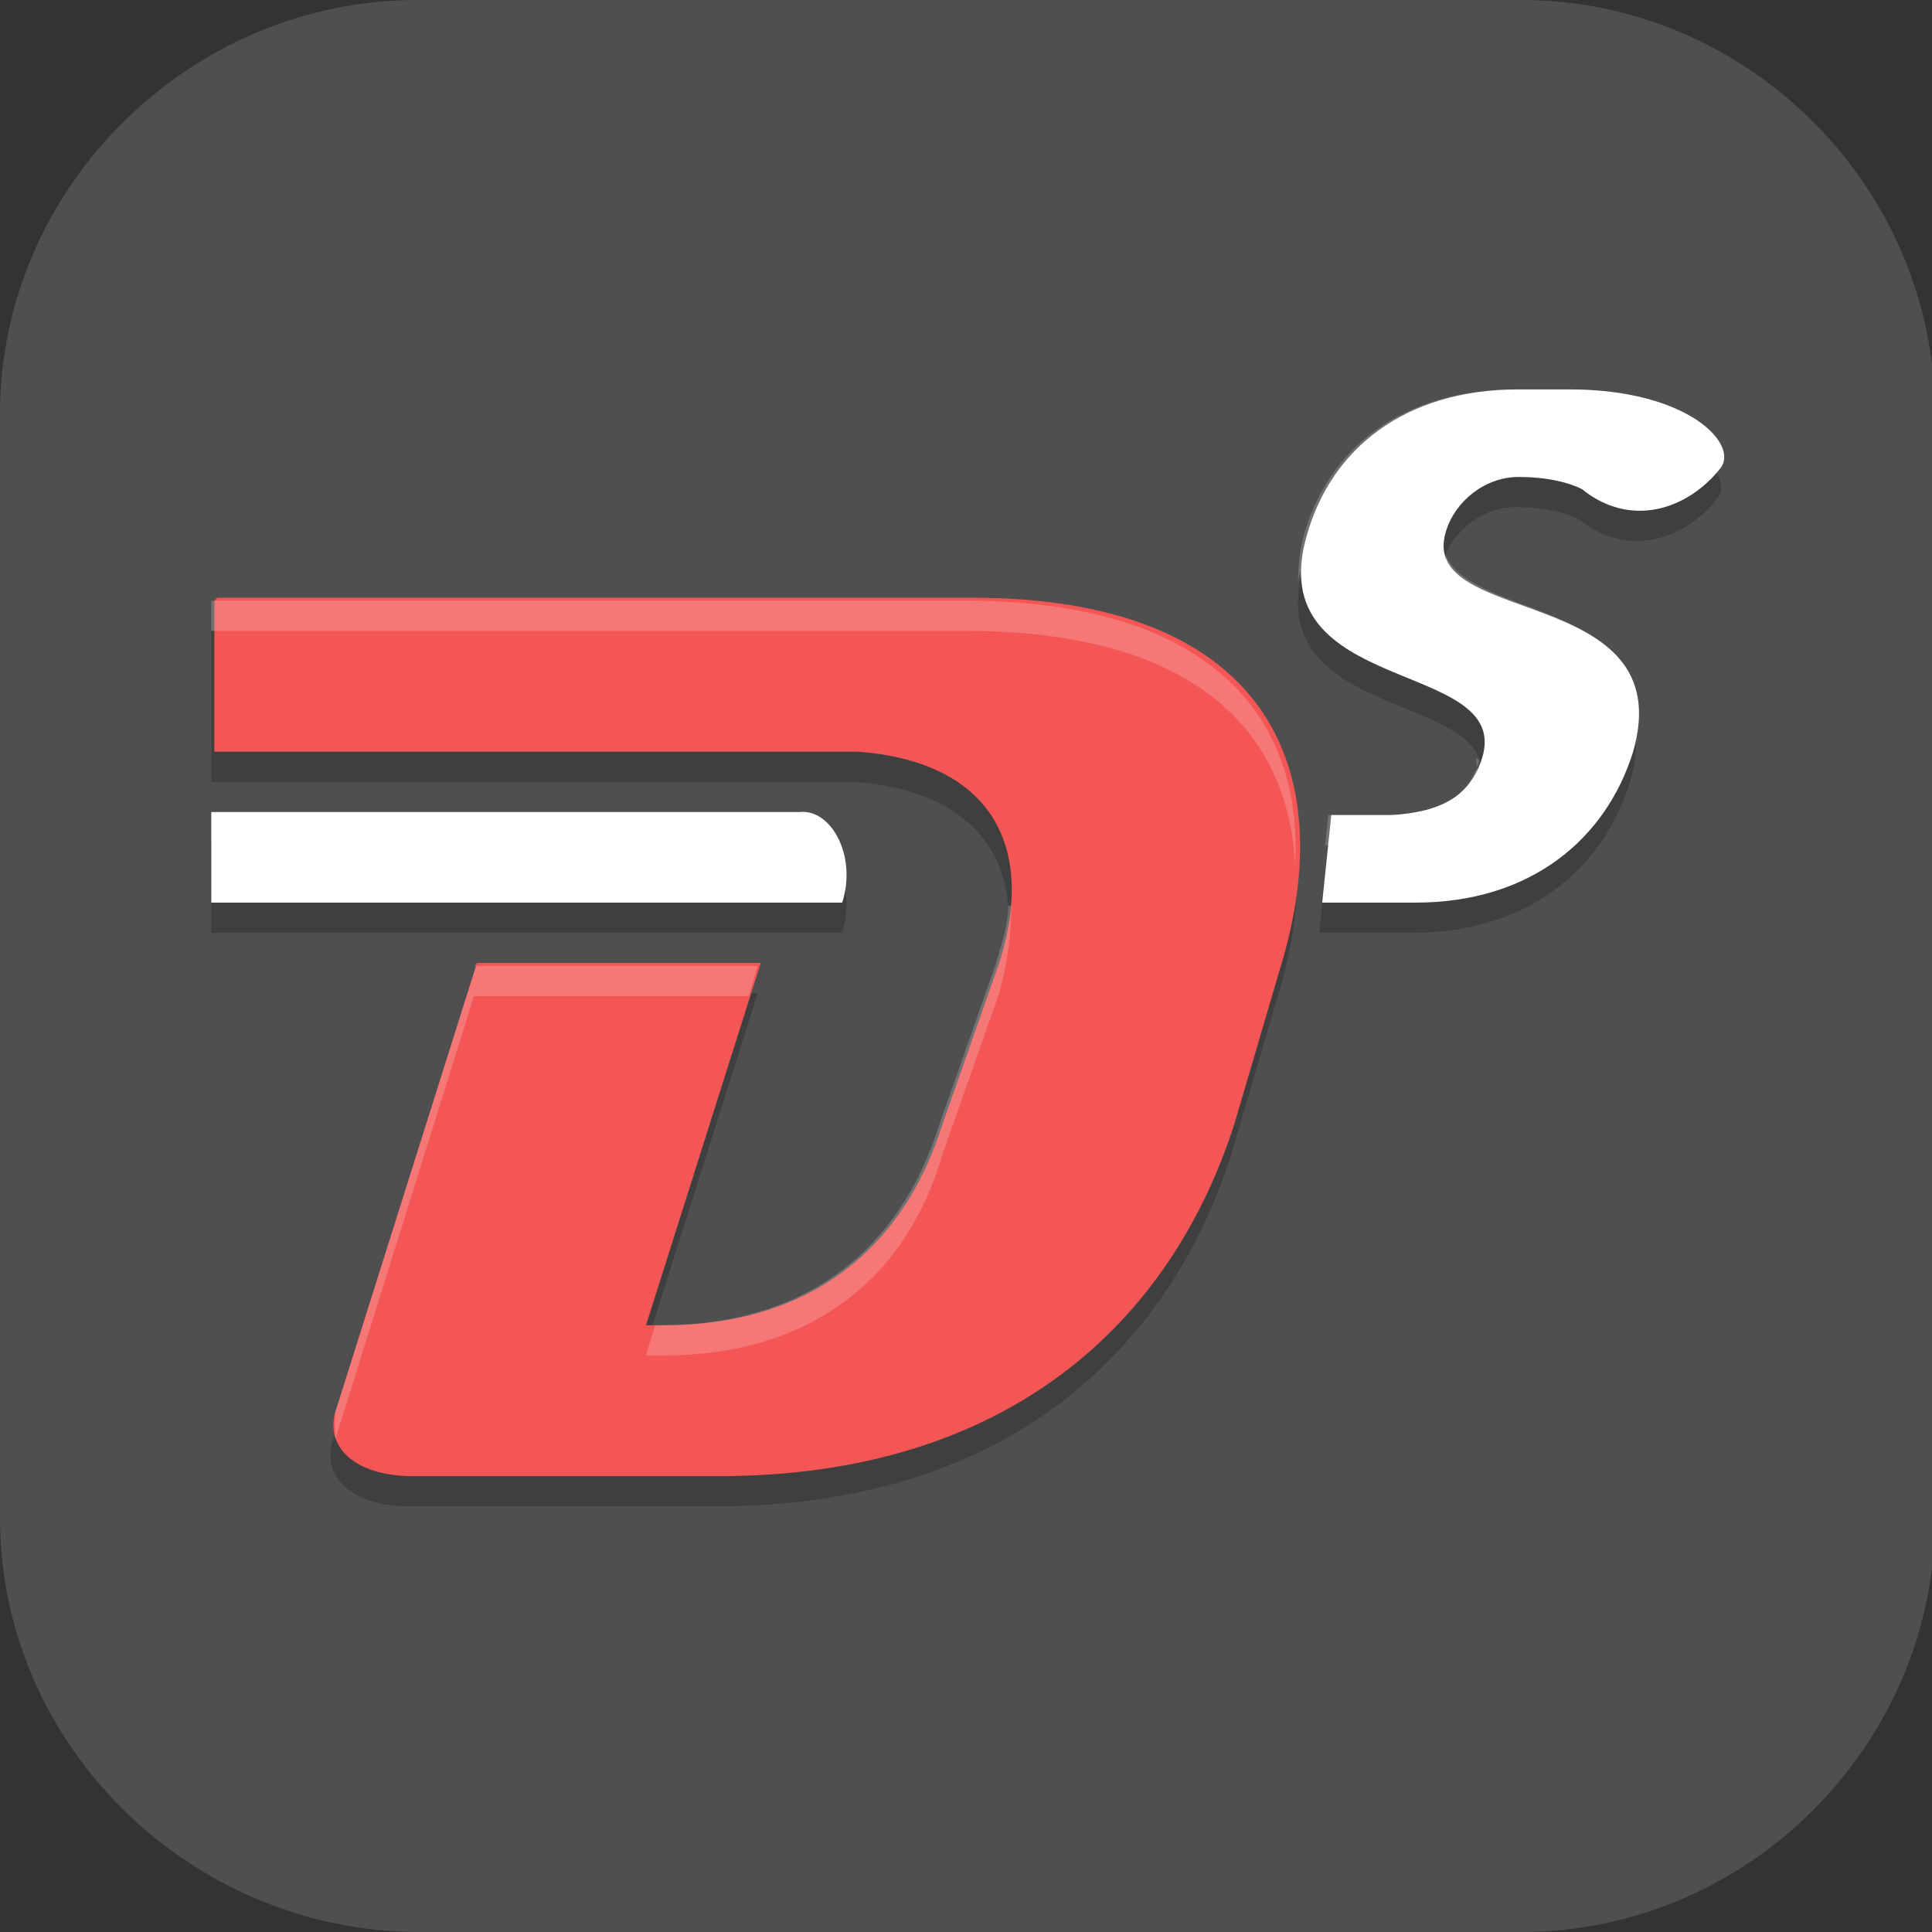 <?xml version="1.0" encoding="UTF-8"?>
<svg id="_图层_1" xmlns="http://www.w3.org/2000/svg" version="1.1" viewBox="0 0 64 64" width="48" height="48">
  <rect x="0" y="0" width="64" height="64" fill="#333333" stroke="none"/>
  <!-- Generator: Adobe Illustrator 29.0.1, SVG Export Plug-In . SVG Version: 2.1.0 Build 192)  -->
  <defs>
    <style>
      .st0 {
        fill: #f35654;
      }

      .st1, .st2 {
        fill: #4f4f4f;
      }

      .st3 {
        fill: #4a1a3a;
      }

      .st3, .st4, .st5, .st6, .st2 {
        display: none;
      }

      .st4, .st5, .st7, .st8, .st9 {
        isolation: isolate;
      }

      .st4, .st7, .st8 {
        opacity: .2;
      }

      .st5, .st10, .st8, .st9 {
        fill: #fff;
      }

      .st5, .st9 {
        opacity: .1;
      }

      .st11 {
        fill: #d38b2e;
      }

      .st12 {
        fill: #5481c5;
      }

      .st13 {
        fill: #3b1530;
      }

      .st14 {
        fill: #667b9e;
      }

      .st15 {
        fill: #e4e4e4;
      }

      .st16 {
        fill: #a1bde8;
      }
    </style>
  </defs>
  <path class="st1" d="M50.5,64H13.9c-7.6,0-13.9-6.2-13.9-13.7V13.7C0,6.2,6.3,0,13.8,0h36.6c7.5,0,13.7,6.2,13.7,13.7v36.6c0,7.5-6.2,13.7-13.7,13.7h.1Z"/>
  <g class="st6">
    <path class="st7" d="M4.1,27.1c0,.3,0,.5,0,.8,0,6,4.9,10.9,11,10.9h23.4c5.3,0,9.6-4.3,9.6-9.5s0-.7,0-1c-.5,4.8-4.5,8.6-9.5,8.6H15c-5.7,0-10.3-4.2-10.9-9.7h0Z"/>
    <path class="st16" d="M26,7.8c-5.7,0-10.5,3.5-12.6,8.4-5.3.8-9.4,5.3-9.4,10.7s4.9,10.9,11,10.9h23.4c5.3,0,9.6-4.3,9.6-9.5s-3.7-8.9-8.5-9.5c-1.2-6.3-6.8-11-13.5-11Z"/>
    <path class="st9" d="M26,7.8c-5.7,0-10.5,3.5-12.6,8.4-5.3.8-9.4,5.3-9.4,10.7s0,.3,0,.4c.3-5.2,4.2-9.4,9.3-10.2,2.1-4.9,6.9-8.4,12.6-8.4s12.2,4.7,13.5,11c4.6.5,8.1,4.2,8.5,8.8,0-.1,0-.2,0-.3,0-4.9-3.7-8.9-8.5-9.5-1.2-6.3-6.8-11-13.5-11Z"/>
    <path class="st7" d="M16.1,41.1c0,.3,0,.5,0,.8,0,6,4.9,10.9,11,10.9h23.4c5.3,0,9.6-4.3,9.6-9.5s0-.7,0-1c-.5,4.8-4.5,8.6-9.5,8.6h-23.4c-5.7,0-10.3-4.2-10.9-9.7Z"/>
    <path class="st12" d="M38,21.8c-5.7,0-10.5,3.5-12.6,8.4-5.3.8-9.4,5.3-9.4,10.7s4.9,10.9,11,10.9h23.4c5.3,0,9.6-4.3,9.6-9.5s-3.7-8.9-8.5-9.5c-1.2-6.3-6.8-11-13.5-11h0Z"/>
    <path class="st9" d="M38,21.8c-5.7,0-10.5,3.5-12.6,8.4-5.3.8-9.4,5.3-9.4,10.7s0,.3,0,.5c.3-5.2,4.2-9.5,9.3-10.2,2.1-4.9,6.9-8.4,12.6-8.4s12.2,4.7,13.5,11c4.6.5,8.2,4.3,8.5,8.9,0-.2,0-.3,0-.5,0-4.9-3.7-8.9-8.5-9.5-1.2-6.3-6.8-11-13.5-11Z"/>
  </g>
  <g class="st6">
    <path class="st4" d="M2.9,1.1h45.6c1.8,0,3.3,1.3,3.3,3v53.3c0,1.6-1.5,3-3.3,3H2.9c-1.8,0-3.3-1.3-3.3-3V4C-.4,2.4,1,1.1,2.9,1.1Z"/>
    <path class="st3" d="M2.9,0h45.6c1.8,0,3.3,1.3,3.3,3v53.3c0,1.6-1.5,3-3.3,3H2.9c-1.8,0-3.3-1.3-3.3-3V3C-.4,1.3,1,0,2.9,0Z"/>
    <path class="st13" d="M0,50.2h0c-.1,9.6,9.3,13.9,12.3,13.6h37.6c7.3,0,14-4.1,14.2-13.6H0Z"/>
    <rect class="st7" x="6.7" y="8.5" width="33.2" height="2.1"/>
    <rect class="st15" x="6.7" y="7.4" width="33.2" height="2.1"/>
    <rect class="st7" x="11.4" y="12.7" width="28.5" height="2.1"/>
    <rect class="st14" x="11.4" y="11.6" width="28.5" height="2.1"/>
    <rect class="st7" x="6.7" y="21.2" width="33.2" height="2.1"/>
    <rect class="st15" x="6.7" y="20.1" width="33.2" height="2.1"/>
    <rect class="st7" x="11.4" y="25.4" width="28.5" height="2.1"/>
    <rect class="st14" x="11.4" y="24.3" width="28.5" height="2.1"/>
    <rect class="st7" x="6.7" y="33.8" width="33.2" height="2.1"/>
    <rect class="st15" x="6.7" y="32.8" width="33.2" height="2.1"/>
    <rect class="st7" x="11.4" y="38.1" width="28.5" height="2.1"/>
    <rect class="st14" x="11.4" y="37" width="28.5" height="2.1"/>
    <ellipse class="st7" cx="44.7" cy="46.5" rx="19" ry="16.9"/>
    <ellipse class="st11" cx="44.7" cy="45.5" rx="19" ry="16.9"/>
    <path class="st10" d="M37.5,41.3v2.1h14.2v-2.1h-14.2ZM37.5,47.6v2.1h14.2v-2.1h-14.2Z"/>
    <path class="st5" d="M2.9,0C1,0-.4,1.3-.4,3v1.1C-.4,2.4,1,1.1,2.9,1.1h45.6c1.8,0,3.3,1.3,3.3,3v-1.1c0-1.6-1.5-3-3.3-3H2.9Z"/>
  </g>
  <g>
    <path class="st4" d="M50.2,9.9c-5.1,0-9.6,3.3-10.8,7.7,0,.2,0,.4,0,.6-2.1-.8-4.5-1.2-7.2-1.2-8.4,0-16.7,0-25.1,0-2.2,0-4,1.8-4,4,0,3.5,0,6.6,0,10,0,2.2,1.8,4,4,4h3.9l-3.7,11.7c0,0,0,.1,0,.2-.5,1.8.2,4.1,1.6,5.4,1.4,1.3,3.1,1.7,4.8,1.7h10.1c11.1,0,18.5-6.6,20.9-14.5h0s1.4-4.5,1.4-4.5h0c.3,0,.5,0,.8,0,5.3,0,9.7-3.4,11-7.8.6-2,.2-4.2-.8-5.8,1.2-.5,2.3-1.3,3.1-2.3,1.2-1.6,1-3.8.4-4.9-.6-1.2-1.4-1.9-2.2-2.4-1.7-1.1-3.8-1.7-6.4-1.7-.6,0-1.1,0-1.7,0h0,0Z"/>
    <path class="st2" d="M50.2,8.9c-5.1,0-9.6,3.3-10.8,7.7,0,.2,0,.4,0,.6-2.1-.8-4.5-1.2-7.2-1.2-8.4,0-16.7,0-25.1,0-2.2,0-4,1.8-4,4,0,3.5,0,6.6,0,10,0,2.2,1.8,4,4,4h3.9l-3.7,11.7c0,0,0,.1,0,.2-.5,1.8.2,4.1,1.6,5.4,1.4,1.3,3.1,1.7,4.8,1.7h10.1c11.1,0,18.5-6.6,20.9-14.5h0s1.4-4.5,1.4-4.5h0c.3,0,.5,0,.8,0,5.3,0,9.7-3.4,11-7.8.6-2,.2-4.2-.8-5.8,1.2-.5,2.3-1.3,3.1-2.3,1.2-1.6,1-3.8.4-4.9-.6-1.2-1.4-1.9-2.2-2.4-1.7-1.1-3.8-1.7-6.4-1.7-.6,0-1.1,0-1.7,0h0,0Z"/>
    <path class="st7" d="M50.2,13.9c-3.8,0-6.2,2-7,4.8-1.6,5.4,6.8,4.1,5.8,7.4-.4,1.3-1.4,1.8-3,1.9h-2l-.3,2.9h2.3c.3,0,.5,0,.8,0,3.8,0,6.3-2.1,7.2-5,1.6-5.6-7.2-4.1-6.2-7.3.3-1,1.3-1.8,2.4-1.8,1,0,1.7.2,2.1.4,1.6,1.3,3.5.7,4.6-.7.6-.8-1.1-2.6-5-2.6-.6,0-1.2,0-1.7,0ZM7,20.9v5h21.3c4.2.3,6,2.9,4.7,7l-1.9,5.4c-1.3,4.1-4.4,6.6-9.2,6.6h-.6l3.8-12h-9.4l-4.7,14.9c-.3,1.1.6,2.1,2.6,2.1h10.1c9.6,0,15-5.1,17.1-11.7l1.5-5.1c2.1-6.8-.6-12.2-10.2-12.2h-3.2c-7.3,0-14.5,0-21.8,0ZM7,27.9v3h20.9c.5-1.6-.4-3.1-1.4-3H7Z"/>
    <path class="st10" d="M26.5,26.9H7v3h20.9c.5-1.6-.4-3.1-1.4-3h0Z"/>
    <path class="st10" d="M43.8,29.9h2.3c.3,0,.5,0,.8,0,3.8,0,6.3-2.1,7.2-5,1.6-5.6-7.2-4.1-6.2-7.3.3-1,1.3-1.8,2.4-1.8,1,0,1.7.2,2.1.4,1.6,1.3,3.5.7,4.6-.7.6-.8-1.1-2.6-5-2.6-.6,0-1.2,0-1.7,0h0c-3.8,0-6.2,2-7,4.8-1.6,5.4,6.8,4.1,5.8,7.4-.4,1.3-1.4,1.8-3,1.9h-2"/>
    <path class="st0" d="M7.1,19.9v5h21.3c4.2.3,6,2.9,4.7,7l-1.9,5.4c-1.3,4.1-4.4,6.6-9.2,6.6h-.6l3.8-12h-9.4l-4.7,14.9c-.3,1.1.6,2.1,2.6,2.1h10.1c9.6,0,15-5.1,17.1-11.7l1.5-5.1c2.1-6.8-.6-12.3-10.2-12.3h-3.2c-7.3,0-14.5,0-21.8,0h0,0s0,0,0,0h0Z"/>
    <path class="st8" d="M50.2,12.9c-3.8,0-6.2,2-7,4.8-.2.7-.2,1.3-.2,1.8,0-.2,0-.5.2-.8.8-2.9,3.3-4.8,7-4.8.6,0,1.2,0,1.7,0,2.8,0,4.4.9,4.9,1.7,0,0,0,0,.1-.1.6-.8-1.1-2.6-5-2.6-.6,0-1.2,0-1.7,0ZM47.9,18.5s0,0,0,0c-.9,2.9,5.7,2.1,6.3,5.5.5-4-5.5-3.6-6.3-5.6ZM7,19.9v1c7.3,0,14.6,0,21.8,0h3.2c7.4,0,10.7,3.2,10.9,7.8.3-5.1-3-8.8-10.9-8.8h-3.2c-7.3,0-14.5,0-21.8,0ZM49,25.2c-.4,1.3-1.4,1.8-3,1.8h-2l-.3,2.9h0l.2-1.9h2c1.6,0,2.6-.6,3-1.9.1-.4,0-.7,0-1ZM7,26.9v1h19.5c.7,0,1.3.6,1.5,1.6.2-1.4-.5-2.7-1.5-2.6H7ZM33.4,30c0,.6-.2,1.2-.4,1.9l-1.9,5.4c-1.3,4.1-4.4,6.6-9.2,6.6h-.2l-.3,1h.6c4.8,0,8-2.5,9.2-6.6l1.9-5.4c.3-1.1.4-2,.4-2.9ZM15.8,31.9l-4.7,14.9c0,.3,0,.6,0,.9l4.6-14.7h9.1l.3-1h-9.4Z"/>
    <path class="st5" d="M50.2,8.9c-5.1,0-9.6,3.3-10.8,7.7,0,.2,0,.4,0,.6-2.1-.8-4.5-1.2-7.2-1.2-8.4,0-16.7,0-25.1,0-2.2,0-4,1.8-4,4,0,.3,0,.6,0,.9,0-2.1,1.8-3.9,4-3.9,8.4,0,16.7,0,25.1,0,2.7,0,5.1.4,7.2,1.2,0-.2,0-.4,0-.6,1.3-4.4,5.7-7.7,10.8-7.7h0c.6,0,1.1,0,1.7,0,2.6,0,4.7.5,6.4,1.7.9.6,1.6,1.3,2.2,2.4.2.4.4,1,.4,1.6,0-1-.1-2-.4-2.6-.6-1.2-1.4-1.9-2.2-2.4-1.7-1.1-3.8-1.7-6.4-1.7-.6,0-1.1,0-1.7,0h0ZM57.5,21c-.1,0-.3.1-.4.2.6,1,.9,2.2,1,3.4,0-1.2-.2-2.5-.6-3.6ZM3.1,23.4c0,2.2,0,4.3,0,6.5,0,0,0,0,0,0,0-2.2,0-4.4,0-6.6ZM10.7,34.9l-3.3,10.7c0,0,0,.1,0,.2-.1.5-.2,1.1-.1,1.7,0-.2,0-.5.1-.7,0,0,0-.1,0-.2l3.7-11.7h-.3Z"/>
  </g>
</svg>